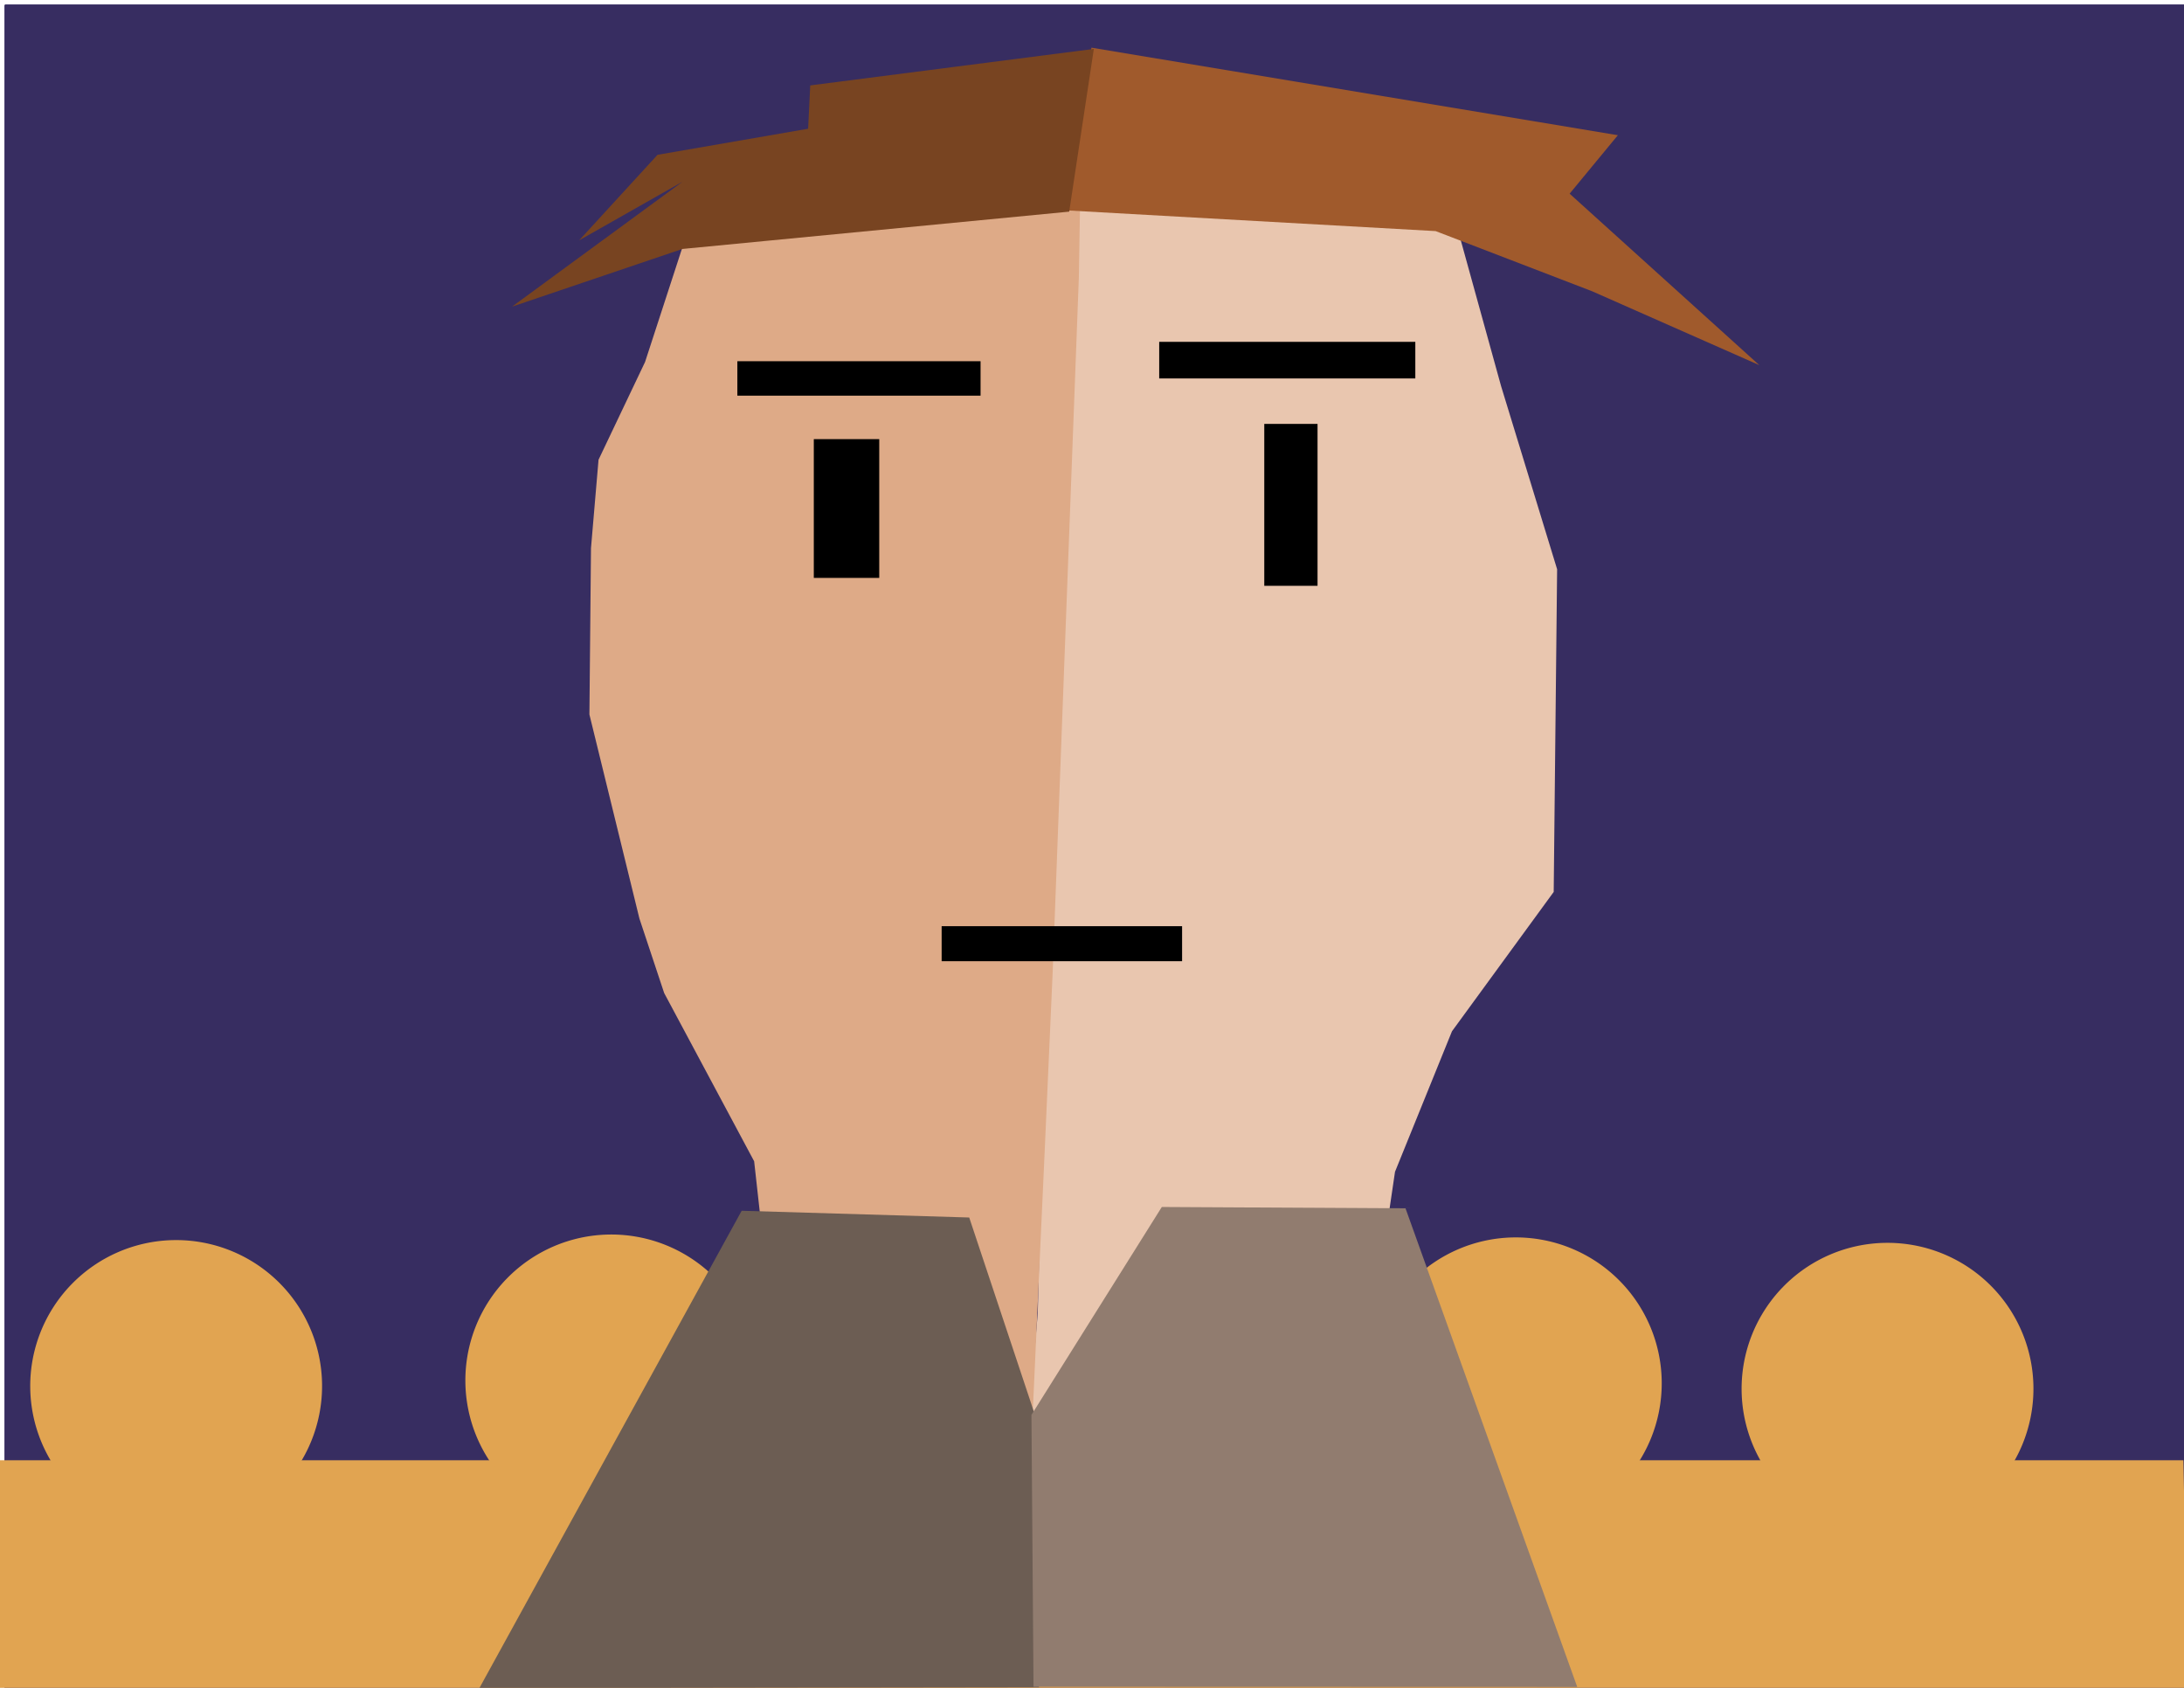 <?xml version="1.0" encoding="UTF-8" standalone="no"?>
<!-- Created with Inkscape (http://www.inkscape.org/) -->

<svg
   width="660"
   height="510"
   viewBox="0 0 174.625 134.938"
   version="1.1"
   id="svg1"
   xml:space="preserve"
   sodipodi:docname="wzór.svg"
   inkscape:version="1.3 (0e150ed6c4, 2023-07-21)"
   xmlns:inkscape="http://www.inkscape.org/namespaces/inkscape"
   xmlns:sodipodi="http://sodipodi.sourceforge.net/DTD/sodipodi-0.dtd"
   xmlns="http://www.w3.org/2000/svg"
   xmlns:svg="http://www.w3.org/2000/svg"><sodipodi:namedview
     id="namedview1"
     pagecolor="#ffffff"
     bordercolor="#000000"
     borderopacity="0.25"
     inkscape:showpageshadow="2"
     inkscape:pageopacity="0.0"
     inkscape:pagecheckerboard="0"
     inkscape:deskcolor="#d1d1d1"
     inkscape:document-units="mm"
     inkscape:zoom="0.74564394"
     inkscape:cx="374.84379"
     inkscape:cy="221.9558"
     inkscape:window-width="1018"
     inkscape:window-height="1033"
     inkscape:window-x="742"
     inkscape:window-y="58"
     inkscape:window-maximized="0"
     inkscape:current-layer="layer1-898" /><defs
     id="defs1" /><g
     inkscape:label="Warstwa 1"
     inkscape:groupmode="layer"
     id="layer1"><g
       inkscape:label="Warstwa 1"
       id="layer1-94"
       transform="translate(-9.076,-66.232)"><g
         inkscape:label="Warstwa 1"
         id="layer1-4-5"
         transform="translate(-219.905,28.683)"><g
           inkscape:label="Warstwa 1"
           id="layer1-85"
           transform="translate(205.643,-38.796)"><g
             inkscape:label="Warstwa 1"
             id="layer1-4-5-5"
             transform="translate(-219.905,28.683)"><g
               inkscape:label="Warstwa 1"
               id="layer1-89"
               transform="translate(215.094,-19.812)"><g
                 inkscape:label="Warstwa 1"
                 id="layer1-4-5-3"
                 transform="translate(-219.905,28.683)"><g
                   inkscape:label="Warstwa 1"
                   id="layer1-3"
                   transform="translate(216.584,-22.546)"><g
                     inkscape:label="Warstwa 1"
                     id="layer1-4-5-0"
                     transform="translate(-219.905,28.683)"><g
                       inkscape:label="Warstwa 1"
                       id="layer1-5"
                       transform="translate(235.551,-57.445)"><g
                         inkscape:label="Warstwa 1"
                         id="layer1-82"
                         transform="translate(3.492,0.03)"><g
                           inkscape:label="Warstwa 1"
                           id="layer1-4"
                           transform="translate(4.005,-19.301)" /><g
                           inkscape:label="Warstwa 1"
                           id="layer1-9-0"
                           transform="translate(5.615,27.413)"><g
                             inkscape:label="Warstwa 1"
                             id="layer1-91"
                             transform="translate(-9.989,-11.317)"><g
                               inkscape:label="Warstwa 1"
                               id="layer1-4-5-8"
                               transform="translate(-219.905,28.683)"><path
                                 style="fill:#a05a2c;stroke-width:0.265"
                                 d="m 13.342,216.415 13.609,0.267"
                                 id="path3-6" /></g><g
                               inkscape:label="Warstwa 1"
                               id="layer1-898"
                               transform="translate(-24.174,-1.214)"><g
                                 inkscape:label="Warstwa 1"
                                 id="layer1-4-5-9"
                                 transform="translate(-219.905,28.683)"><path
                                   style="fill:#a05a2c;stroke-width:0.265"
                                   d="m 13.342,216.415 13.609,0.267"
                                   id="path3-6-9" /></g><g
                                 inkscape:label="Warstwa 1"
                                 id="layer1-8"
                                 transform="translate(-356.439,18.793)"><path
                                   style="display:inline;fill:#c8beb7;stroke-width:0.204"
                                   d="m 108.229,155.315 1.308,-53.454 2.289,-44.737 10.283,0.102 16.562,-0.144 8.602,0.002 4.246,16.323 4.246,16.323 -0.15,14.142 -0.15,14.142 -1.335,10.86 -14.58,14.073 -3.508,23.756 -17.342,0.019 -8.512,-0.134 -2.869,-0.235 z"
                                   id="path10-9"
                                   sodipodi:nodetypes="ccccccccccccccccc" /><path
                                   style="display:inline;fill:#917c6f;stroke-width:0.203"
                                   d="m 83.364,142.026 -12.983,-11.915 -0.001,-1.343 c -7.94e-4,-0.739 -0.297,-9.757 -0.658,-20.04 C 69.361,98.444 69.063,89.243 69.06,88.281 l -0.005,-1.749 4.748,-14.575 4.748,-14.575 3.228,-0.141 c 10.076,-0.439 28.223,-0.564 29.722,-0.206 l 0.455,0.109 -0.122,7.368 c -0.163,9.883 -1.003,32.172 -2.301,61.053 -0.257,5.713 -0.567,12.659 -0.689,15.437 l -1.166,25.508 -2.554,0.011 -3.676,0.03 -15.343,0.09 z"
                                   id="path11-5"
                                   sodipodi:nodetypes="cccsccccsscsssccccc" /><path
                                   style="fill:#4d4d4d;stroke-width:0.206"
                                   d="m 82.27,146.363 19.95,0.591 6.867,20.619 -0.209,19.669 -49.602,0.962 z"
                                   id="path12-7"
                                   sodipodi:nodetypes="cccccc" /><path
                                   style="fill:#808080;stroke-width:0.206"
                                   d="m 119.105,146.032 21.365,0.116 15.055,41.476 -47.668,-0.084 -0.182,-23.282 z"
                                   id="path12-3-9"
                                   sodipodi:nodetypes="cccccc" /><rect
                                   style="fill:#000000;stroke-width:0.32"
                                   id="rect12-2"
                                   width="4.67"
                                   height="17.212"
                                   x="128.088"
                                   y="77.386" /><rect
                                   style="fill:#000000;stroke-width:0.347"
                                   id="rect13-0"
                                   width="5.737"
                                   height="25.751"
                                   x="88.594"
                                   y="78.721" /><path
                                   style="fill:#000000;stroke-width:0.265"
                                   d="M 87.175,120.951 103.214,130.103"
                                   id="path14-0" /><rect
                                   style="fill:#000000;stroke-width:0.265"
                                   id="rect15-3"
                                   width="21.081"
                                   height="3.069"
                                   x="98.194"
                                   y="124.604" /><rect
                                   style="fill:#000000;stroke-width:0.265"
                                   id="rect16-0"
                                   width="21.322"
                                   height="3.019"
                                   x="81.892"
                                   y="71.891" /><rect
                                   style="fill:#000000;stroke-width:0.265"
                                   id="rect17-8"
                                   width="22.454"
                                   height="3.208"
                                   x="118.875"
                                   y="70.193" /><path
                                   style="fill:#b3b3b3;stroke-width:0.543"
                                   d="m 107.932,148.892 0.669,-19.445 -17.676,-0.912 -20.933,-12.444 -0.481,15.193 16.008,12.199 z"
                                   id="path18-9"
                                   sodipodi:nodetypes="ccccccc" /><path
                                   style="fill:#cccccc;stroke-width:0.543"
                                   d="m 107.717,149.21 0.576,-19.507 23.584,-0.935 23.74,-16.624 -1.458,17.977 -13.902,12.631 z"
                                   id="path18-6-3"
                                   sodipodi:nodetypes="ccccccc" /><path
                                   style="fill:#b3b3b3;stroke-width:0.236"
                                   d="m 109.732,116.968 0.824,5.409 -14.867,1.074 -12.075,5.352 -10.507,-2.265 21.441,-8.583 z"
                                   id="path18-8-4"
                                   sodipodi:nodetypes="ccccccc" /><path
                                   style="fill:#cccccc;stroke-width:0.236"
                                   d="m 109.579,116.875 0.762,5.425 23.932,6.367 6.026,0.087 11.125,-3.348 -19.532,-5.993 z"
                                   id="path18-6-7-3"
                                   sodipodi:nodetypes="ccccccc" /><path
                                   style="fill:#b3b3b3;stroke-width:0.434"
                                   d="M 146.723,54.846 119.92,52.048 79.263,55.004 77.113,59.566 130.175,59.326 147.875,58.934 Z"
                                   id="path18-8-3-7"
                                   sodipodi:nodetypes="ccccccc" /></g><rect
                                 style="fill:#372d61;fill-opacity:1;stroke-width:2.319;stroke-linecap:round;stroke-linejoin:round;stroke-miterlimit:10.1;paint-order:fill markers stroke"
                                 id="rect28"
                                 width="176"
                                 height="134.839"
                                 x="41.233"
                                 y="75.542"
                                 ry="0.089" /><path
                                 style="fill:#e1a451;fill-opacity:1;stroke-width:2.319;stroke-linecap:round;stroke-linejoin:round;stroke-miterlimit:10.1;paint-order:fill markers stroke"
                                 d="M 40.523,191.929 H 215.459 l 0.355,18.806 -175.312,-0.437 z"
                                 id="path26"
                                 sodipodi:nodetypes="ccccc" /><path
                                 style="fill:#e1a451;fill-opacity:1;stroke-width:2.319;stroke-linecap:round;stroke-linejoin:round;stroke-miterlimit:10.1;paint-order:fill markers stroke"
                                 id="path27-5"
                                 sodipodi:type="arc"
                                 sodipodi:cx="162.07832"
                                 sodipodi:cy="185.78142"
                                 sodipodi:rx="11.667261"
                                 sodipodi:ry="11.667261"
                                 sodipodi:start="0"
                                 sodipodi:end="6.2669335"
                                 sodipodi:open="true"
                                 sodipodi:arc-type="arc"
                                 d="m 173.746,185.781 a 11.667,11.667 0 0 1 -11.62,11.667 11.667,11.667 0 0 1 -11.714,-11.572 11.667,11.667 0 0 1 11.525,-11.761 11.667,11.667 0 0 1 11.808,11.477" /><path
                                 style="fill:#e1a451;fill-opacity:1;stroke-width:2.319;stroke-linecap:round;stroke-linejoin:round;stroke-miterlimit:10.1;paint-order:fill markers stroke"
                                 id="path27-9"
                                 sodipodi:type="arc"
                                 sodipodi:cx="89.755409"
                                 sodipodi:cy="185.55037"
                                 sodipodi:rx="11.667261"
                                 sodipodi:ry="11.667261"
                                 sodipodi:start="0"
                                 sodipodi:end="6.2669335"
                                 sodipodi:open="true"
                                 sodipodi:arc-type="arc"
                                 d="m 101.423,185.55 a 11.667,11.667 0 0 1 -11.62,11.667 11.667,11.667 0 0 1 -11.714,-11.572 11.667,11.667 0 0 1 11.525,-11.761 11.667,11.667 0 0 1 11.808,11.477" /><path
                                 style="fill:#e1a451;fill-opacity:1;stroke-width:2.319;stroke-linecap:round;stroke-linejoin:round;stroke-miterlimit:10.1;paint-order:fill markers stroke"
                                 id="path27-1"
                                 sodipodi:type="arc"
                                 sodipodi:cx="54.963943"
                                 sodipodi:cy="185.99547"
                                 sodipodi:rx="11.667261"
                                 sodipodi:ry="11.667261"
                                 sodipodi:start="0"
                                 sodipodi:end="6.2669335"
                                 sodipodi:open="true"
                                 sodipodi:arc-type="arc"
                                 d="m 66.631,185.995 a 11.667,11.667 0 0 1 -11.62,11.667 11.667,11.667 0 0 1 -11.714,-11.572 11.667,11.667 0 0 1 11.525,-11.761 11.667,11.667 0 0 1 11.808,11.477" /><g
                                 inkscape:label="Warstwa 1"
                                 id="layer1-9-9"
                                 transform="matrix(0.912,0,0,0.912,32.105,39.317)"><path
                                   style="display:inline;fill:#e9c6af;stroke-width:0.204"
                                   d="m 100.604,154.419 1.308,-53.454 2.289,-44.737 10.283,0.102 16.562,-0.144 5.666,0.669 4.512,16.323 4.913,16.056 -0.15,14.142 -0.15,14.142 -8.919,12.217 -4.994,12.316 -3.508,23.756 -17.342,0.019 -8.512,-0.134 -2.869,-0.235 z"
                                   id="path10-7"
                                   sodipodi:nodetypes="ccccccccccccccccc" /><path
                                   style="display:inline;fill:#deaa87;stroke-width:0.203"
                                   d="m 75.739,141.131 -7.888,-14.746 -2.171,-6.532 -4.384,-17.891 0.138,-14.576 0.662,-7.754 4.08,-8.571 4.748,-14.575 3.228,-0.141 29.722,-0.206 0.455,0.109 -0.122,7.368 -2.301,61.053 -0.689,15.437 -1.166,25.508 -2.554,0.011 -3.676,0.03 -15.343,0.09 z"
                                   id="path11-58"
                                   sodipodi:nodetypes="ccccccccccccccccccc" /><path
                                   style="fill:#6c5d53;stroke-width:0.206"
                                   d="m 74.645,145.468 19.95,0.591 6.867,20.619 -0.759,20.563 -49.052,0.068 z"
                                   id="path12-6"
                                   sodipodi:nodetypes="cccccc" /><path
                                   style="fill:#917c6f;stroke-width:0.206"
                                   d="m 111.48,145.137 21.365,0.116 15.055,41.957 -47.668,-0.015 -0.182,-23.832 z"
                                   id="path12-3-0"
                                   sodipodi:nodetypes="cccccc" /><rect
                                   style="fill:#000000;stroke-width:0.291"
                                   id="rect12-5"
                                   width="4.67"
                                   height="14.193"
                                   x="120.463"
                                   y="76.491" /><rect
                                   style="fill:#000000;stroke-width:0.239"
                                   id="rect13-5"
                                   width="5.737"
                                   height="12.165"
                                   x="80.969"
                                   y="77.826" /><path
                                   style="fill:#000000;stroke-width:0.265"
                                   d="m 79.55,120.056 16.039,9.152"
                                   id="path14-6" /><rect
                                   style="fill:#000000;stroke-width:0.265"
                                   id="rect15-4"
                                   width="21.081"
                                   height="3.069"
                                   x="92.177"
                                   y="120.522" /><rect
                                   style="fill:#000000;stroke-width:0.265"
                                   id="rect16-6"
                                   width="21.322"
                                   height="3.019"
                                   x="74.267"
                                   y="70.996" /><rect
                                   style="fill:#000000;stroke-width:0.265"
                                   id="rect17-2"
                                   width="22.454"
                                   height="3.208"
                                   x="111.251"
                                   y="69.298" /><path
                                   style="fill:#a05a2c;stroke-width:0.434"
                                   d="m 147.233,56.31 4.23,-5.126 -46.15,-7.674 -2.16,14.265 32.335,1.815 13.72,5.274 14.654,6.475 -8.315,-7.515 z"
                                   id="path18-8-3-0"
                                   sodipodi:nodetypes="ccccccccc" /><path
                                   style="fill:#784421;stroke-width:0.434"
                                   d="m 105.521,43.619 -24.865,3.199 -0.184,3.797 -13.204,2.287 -6.874,7.499 9.07,-5.143 -14.951,10.954 14.936,-5.057 33.912,-3.271 z"
                                   id="path18-8-3-1"
                                   sodipodi:nodetypes="cccccccccc" /></g><path
                                 style="fill:#e1a451;fill-opacity:1;stroke-width:2.319;stroke-linecap:round;stroke-linejoin:round;stroke-miterlimit:10.1;paint-order:fill markers stroke"
                                 id="path27"
                                 sodipodi:type="arc"
                                 sodipodi:cx="191.80002"
                                 sodipodi:cy="186.21451"
                                 sodipodi:rx="11.667261"
                                 sodipodi:ry="11.667261"
                                 sodipodi:start="0"
                                 sodipodi:end="6.2669335"
                                 sodipodi:open="true"
                                 sodipodi:arc-type="arc"
                                 d="m 203.467,186.215 a 11.667,11.667 0 0 1 -11.62,11.667 11.667,11.667 0 0 1 -11.714,-11.572 11.667,11.667 0 0 1 11.525,-11.761 11.667,11.667 0 0 1 11.808,11.477" /></g></g></g></g></g></g></g></g><g
                 inkscape:label="Warstwa 1"
                 id="layer1-9-4"
                 transform="translate(5.615,27.413)" /></g></g><g
             inkscape:label="Warstwa 1"
             id="layer1-9"
             transform="translate(5.615,27.413)" /></g></g></g></g></svg>
